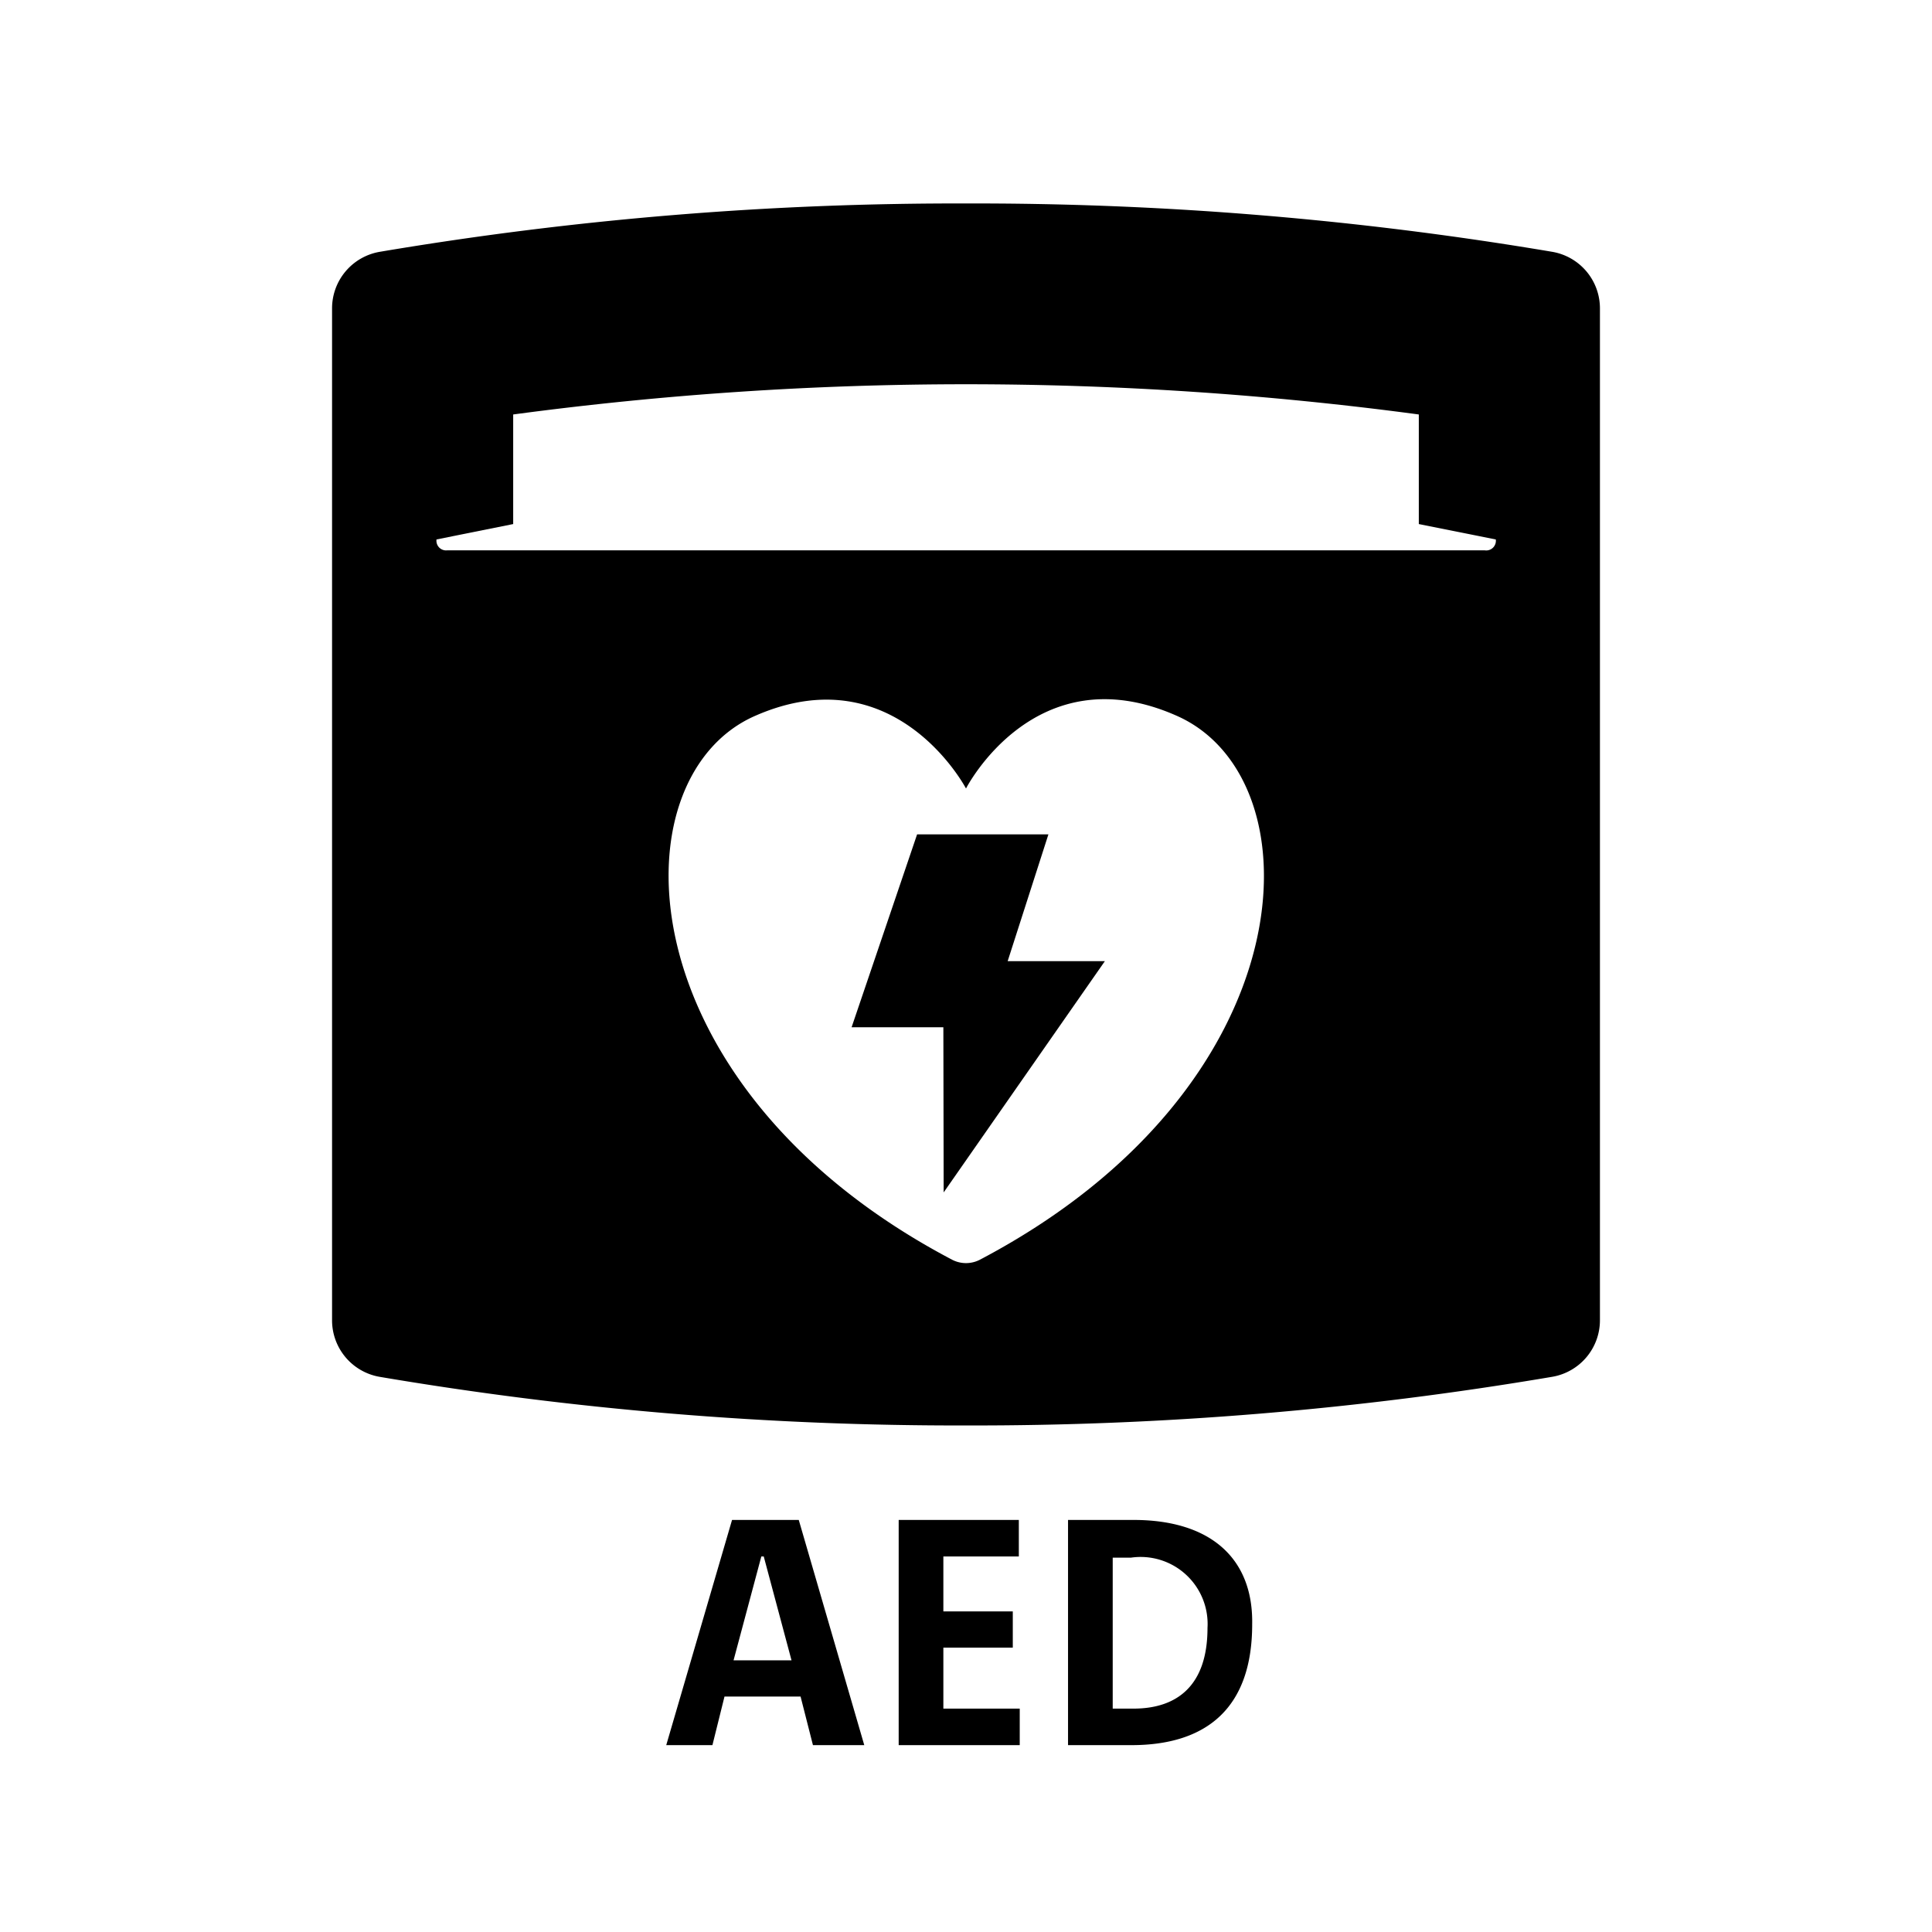 <svg viewBox="0 0 64 64" xmlns="http://www.w3.org/2000/svg"><path d="m0 0h64v64h-64z" fill="none"/><path d="m24.25 50.35-2.18 7.46h1.53l.4-1.61h2.52l.41 1.61h1.7l-2.17-7.46zm.05 4.65.92-3.44h.08l.92 3.44z"/><path d="m31.25 54.58h2.3v-1.2h-2.3v-1.82h2.5v-1.21h-3.98v7.46h4.01v-1.21h-2.53z"/><path d="m37.55 50.35h-2.17v7.46h2.1c2.5 0 4-1.24 4-4 .04-2.17-1.36-3.46-3.93-3.46zm0 6.25h-.69v-5h.6a2.22 2.22 0 0 1 2.54 2.33c0 1.9-1 2.67-2.45 2.67z"/><path d="m34.73 27.64h-4.35l-2.17 6.39h3.04l.01 5.47 5.34-7.66h-3.22z"/><path d="m51.41 8.34a114.85 114.85 0 0 0 -19.41-1.6 114.85 114.85 0 0 0 -19.41 1.6 1.9 1.9 0 0 0 -1.59 1.88v33.51a1.9 1.9 0 0 0 1.58 1.88 114.52 114.52 0 0 0 19.42 1.61 114.52 114.52 0 0 0 19.41-1.61 1.9 1.9 0 0 0 1.59-1.88v-33.51a1.9 1.9 0 0 0 -1.59-1.88zm-18.95 33.39a1 1 0 0 1 -.92 0c-10.89-5.73-11.2-15.95-6.54-18.01s7 2.4 7 2.4 2.3-4.5 7-2.4 4.35 12.28-6.54 18.01zm16.72-23.5h-34.36a.32.32 0 0 1 -.36-.36l2.54-.51v-3.63a112.85 112.85 0 0 1 30 0v3.63l2.55.51a.32.32 0 0 1 -.37.36z"/></svg>